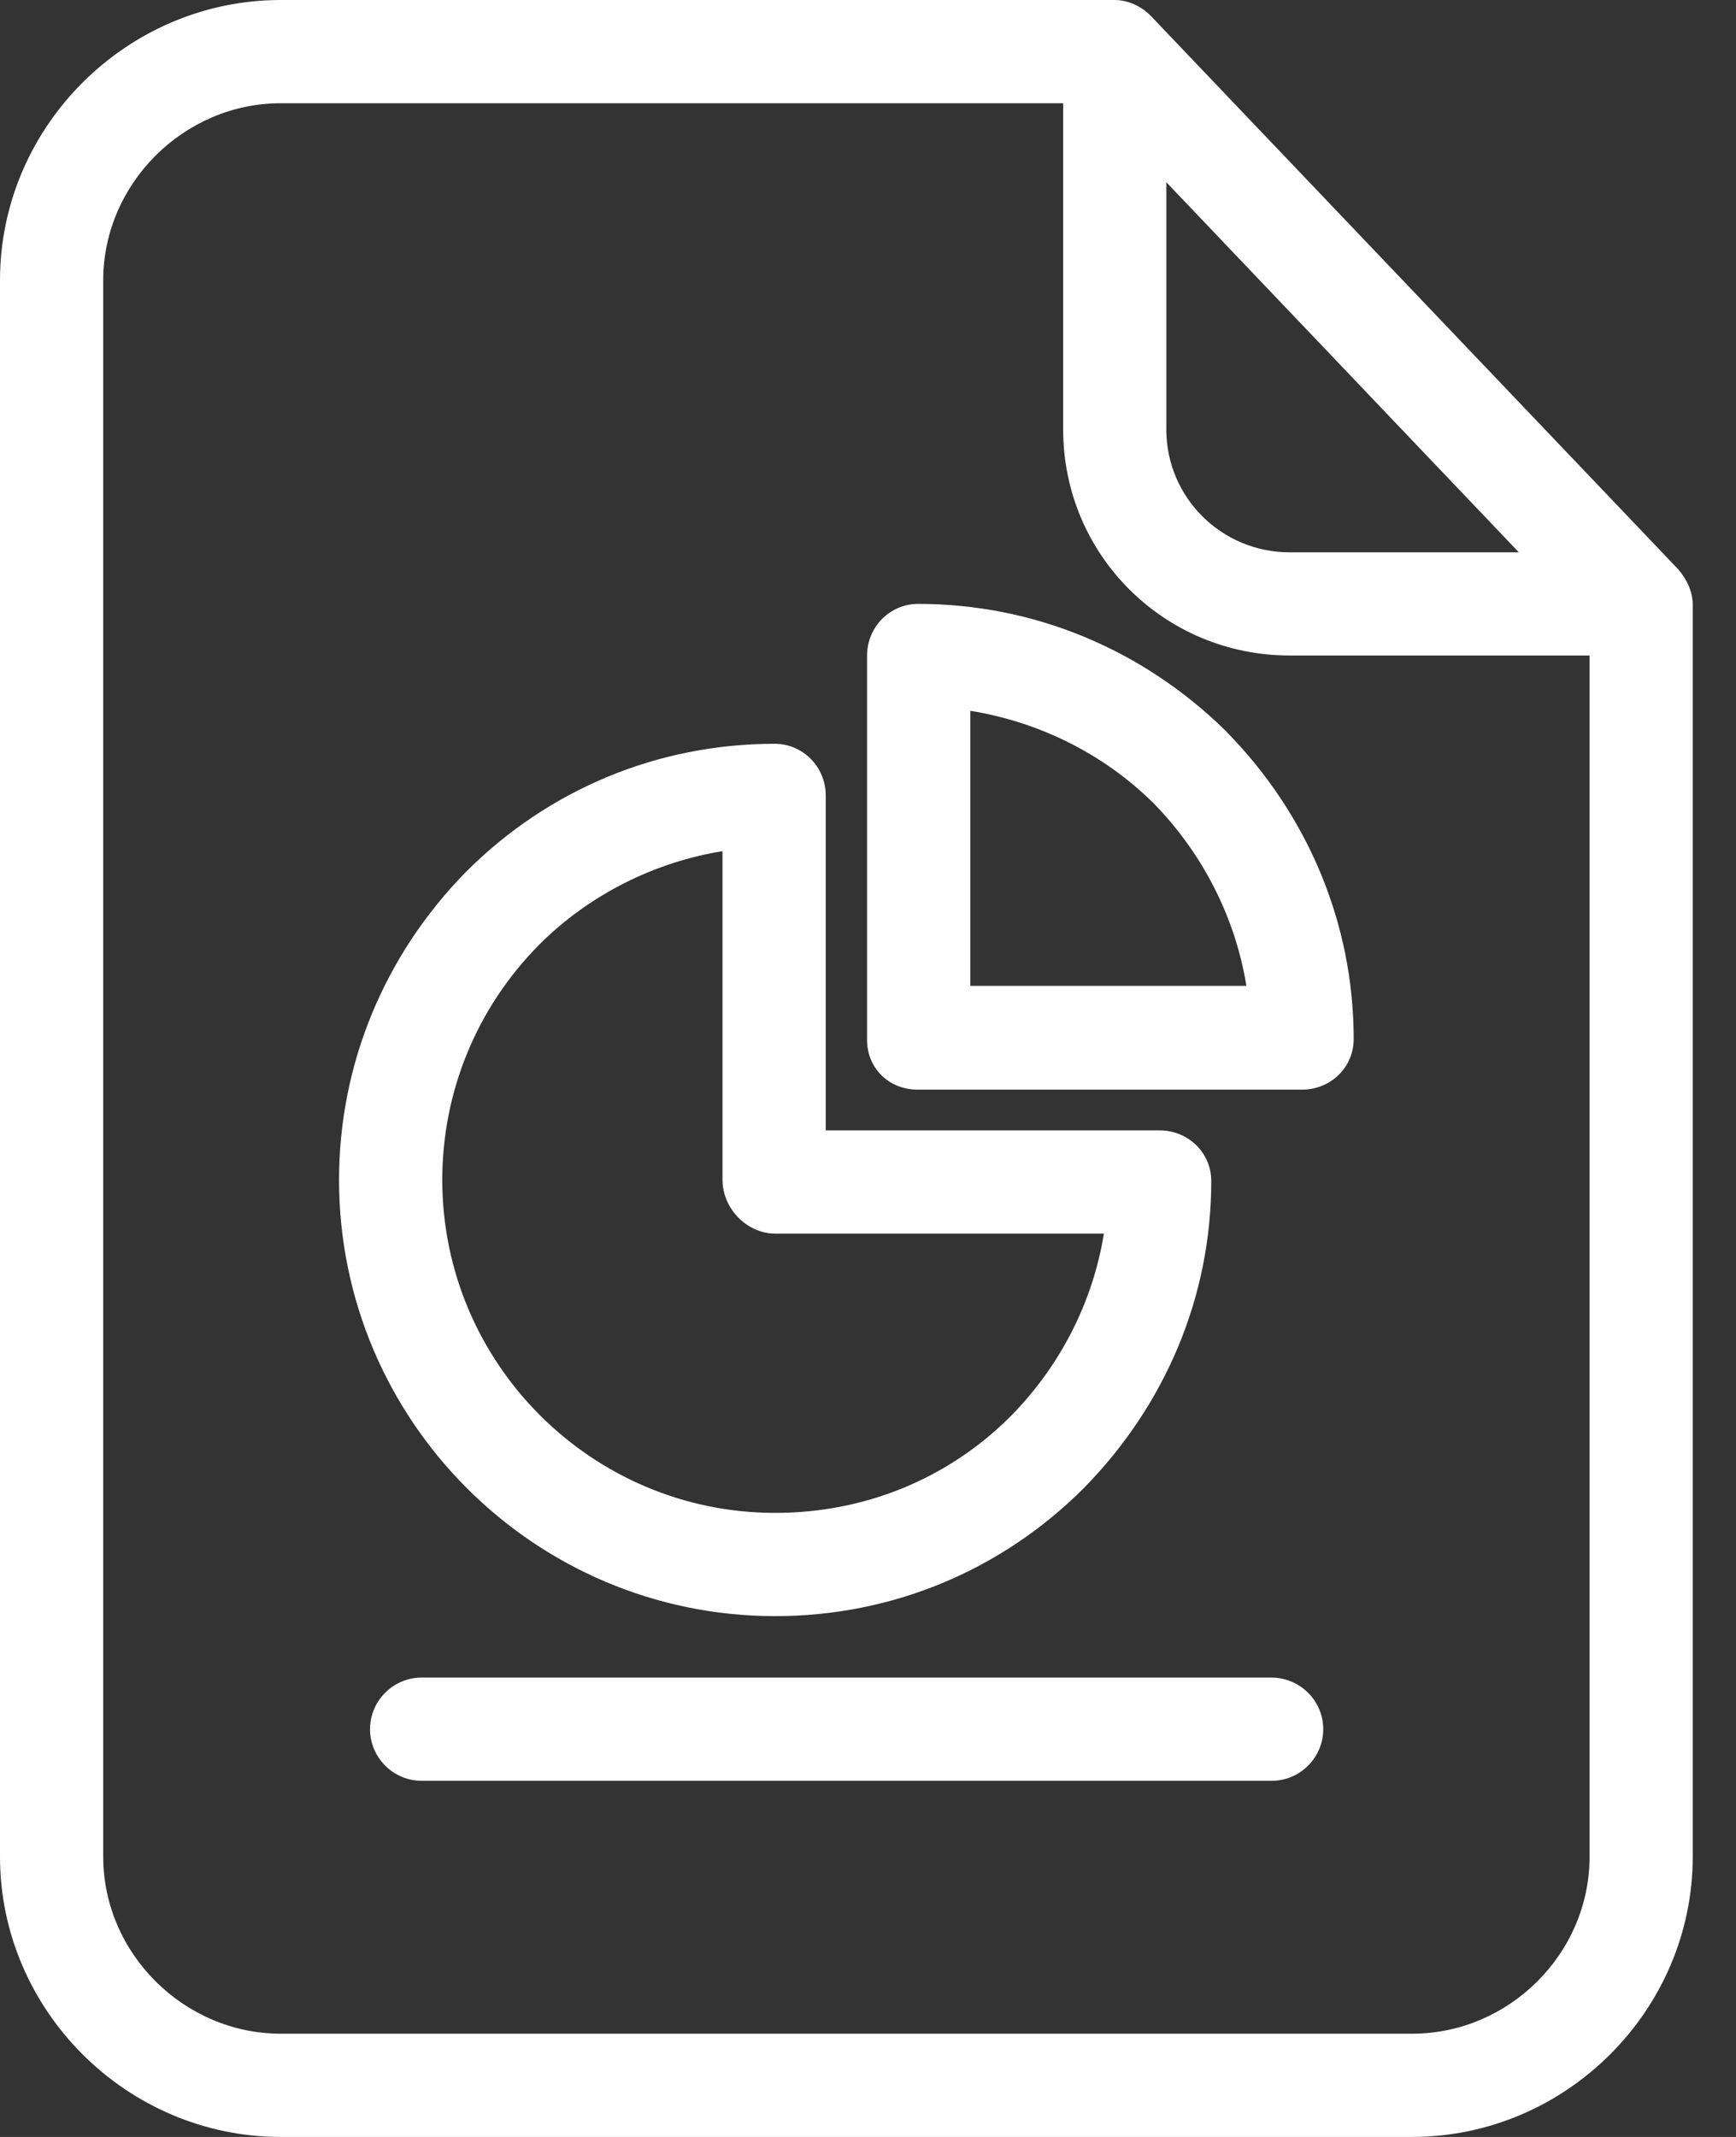<svg width="26" height="32" viewBox="0 0 26 32" fill="none" xmlns="http://www.w3.org/2000/svg">
<rect x="0" y="0" width="26" height="32" fill="#333333" stroke="none"/>
<path d="M17.244 0.247C17.098 0.093 16.896 0 16.688 0H4.205C1.901 0 0 1.894 0 4.197V27.803C0 30.106 1.901 32 4.205 32H21.148C23.451 32 25.352 30.106 25.352 27.803V9.059C25.352 8.858 25.26 8.665 25.128 8.518L17.244 0.247ZM17.468 2.729L22.748 8.271H19.316C18.296 8.271 17.468 7.451 17.468 6.431V2.729ZM21.148 30.454H4.205C2.76 30.454 1.546 29.256 1.546 27.803V4.197C1.546 2.752 2.752 1.546 4.205 1.546H15.923V6.431C15.923 8.309 17.438 9.816 19.316 9.816H23.807V27.803C23.807 29.256 22.601 30.454 21.148 30.454Z" fill="white"/>
<path d="M19.038 25.121H6.315C5.89 25.121 5.542 25.468 5.542 25.894C5.542 26.319 5.89 26.667 6.315 26.667H19.045C19.471 26.667 19.818 26.319 19.818 25.894C19.818 25.468 19.471 25.121 19.038 25.121Z" fill="white"/>
<path d="M11.61 24.201C13.356 24.201 14.995 23.521 16.232 22.284C17.461 21.032 18.141 19.409 18.141 17.685C18.141 17.26 17.793 16.927 17.368 16.927H12.367V11.911C12.367 11.486 12.027 11.138 11.602 11.138C9.855 11.138 8.216 11.818 6.98 13.055C5.751 14.307 5.078 15.946 5.078 17.669C5.078 21.271 8.008 24.201 11.61 24.201ZM8.077 14.145C8.835 13.387 9.816 12.908 10.821 12.746V17.669C10.821 18.095 11.185 18.473 11.61 18.473H16.533C16.371 19.478 15.892 20.444 15.134 21.21C14.191 22.153 12.939 22.655 11.61 22.655C8.858 22.655 6.624 20.413 6.624 17.669C6.624 16.355 7.134 15.096 8.077 14.145Z" fill="white"/>
<path d="M18.358 10.945C17.105 9.716 15.474 9.043 13.751 9.043C13.326 9.043 12.986 9.391 12.986 9.816V15.575C12.986 16 13.318 16.317 13.743 16.317H19.502C19.927 16.317 20.274 15.985 20.274 15.56C20.274 13.836 19.594 12.205 18.365 10.953C18.365 10.945 18.365 10.945 18.358 10.945ZM14.532 14.763V10.644C15.536 10.806 16.51 11.27 17.276 12.027C18.025 12.792 18.505 13.758 18.667 14.763H14.532Z" fill="white"/>
</svg>
